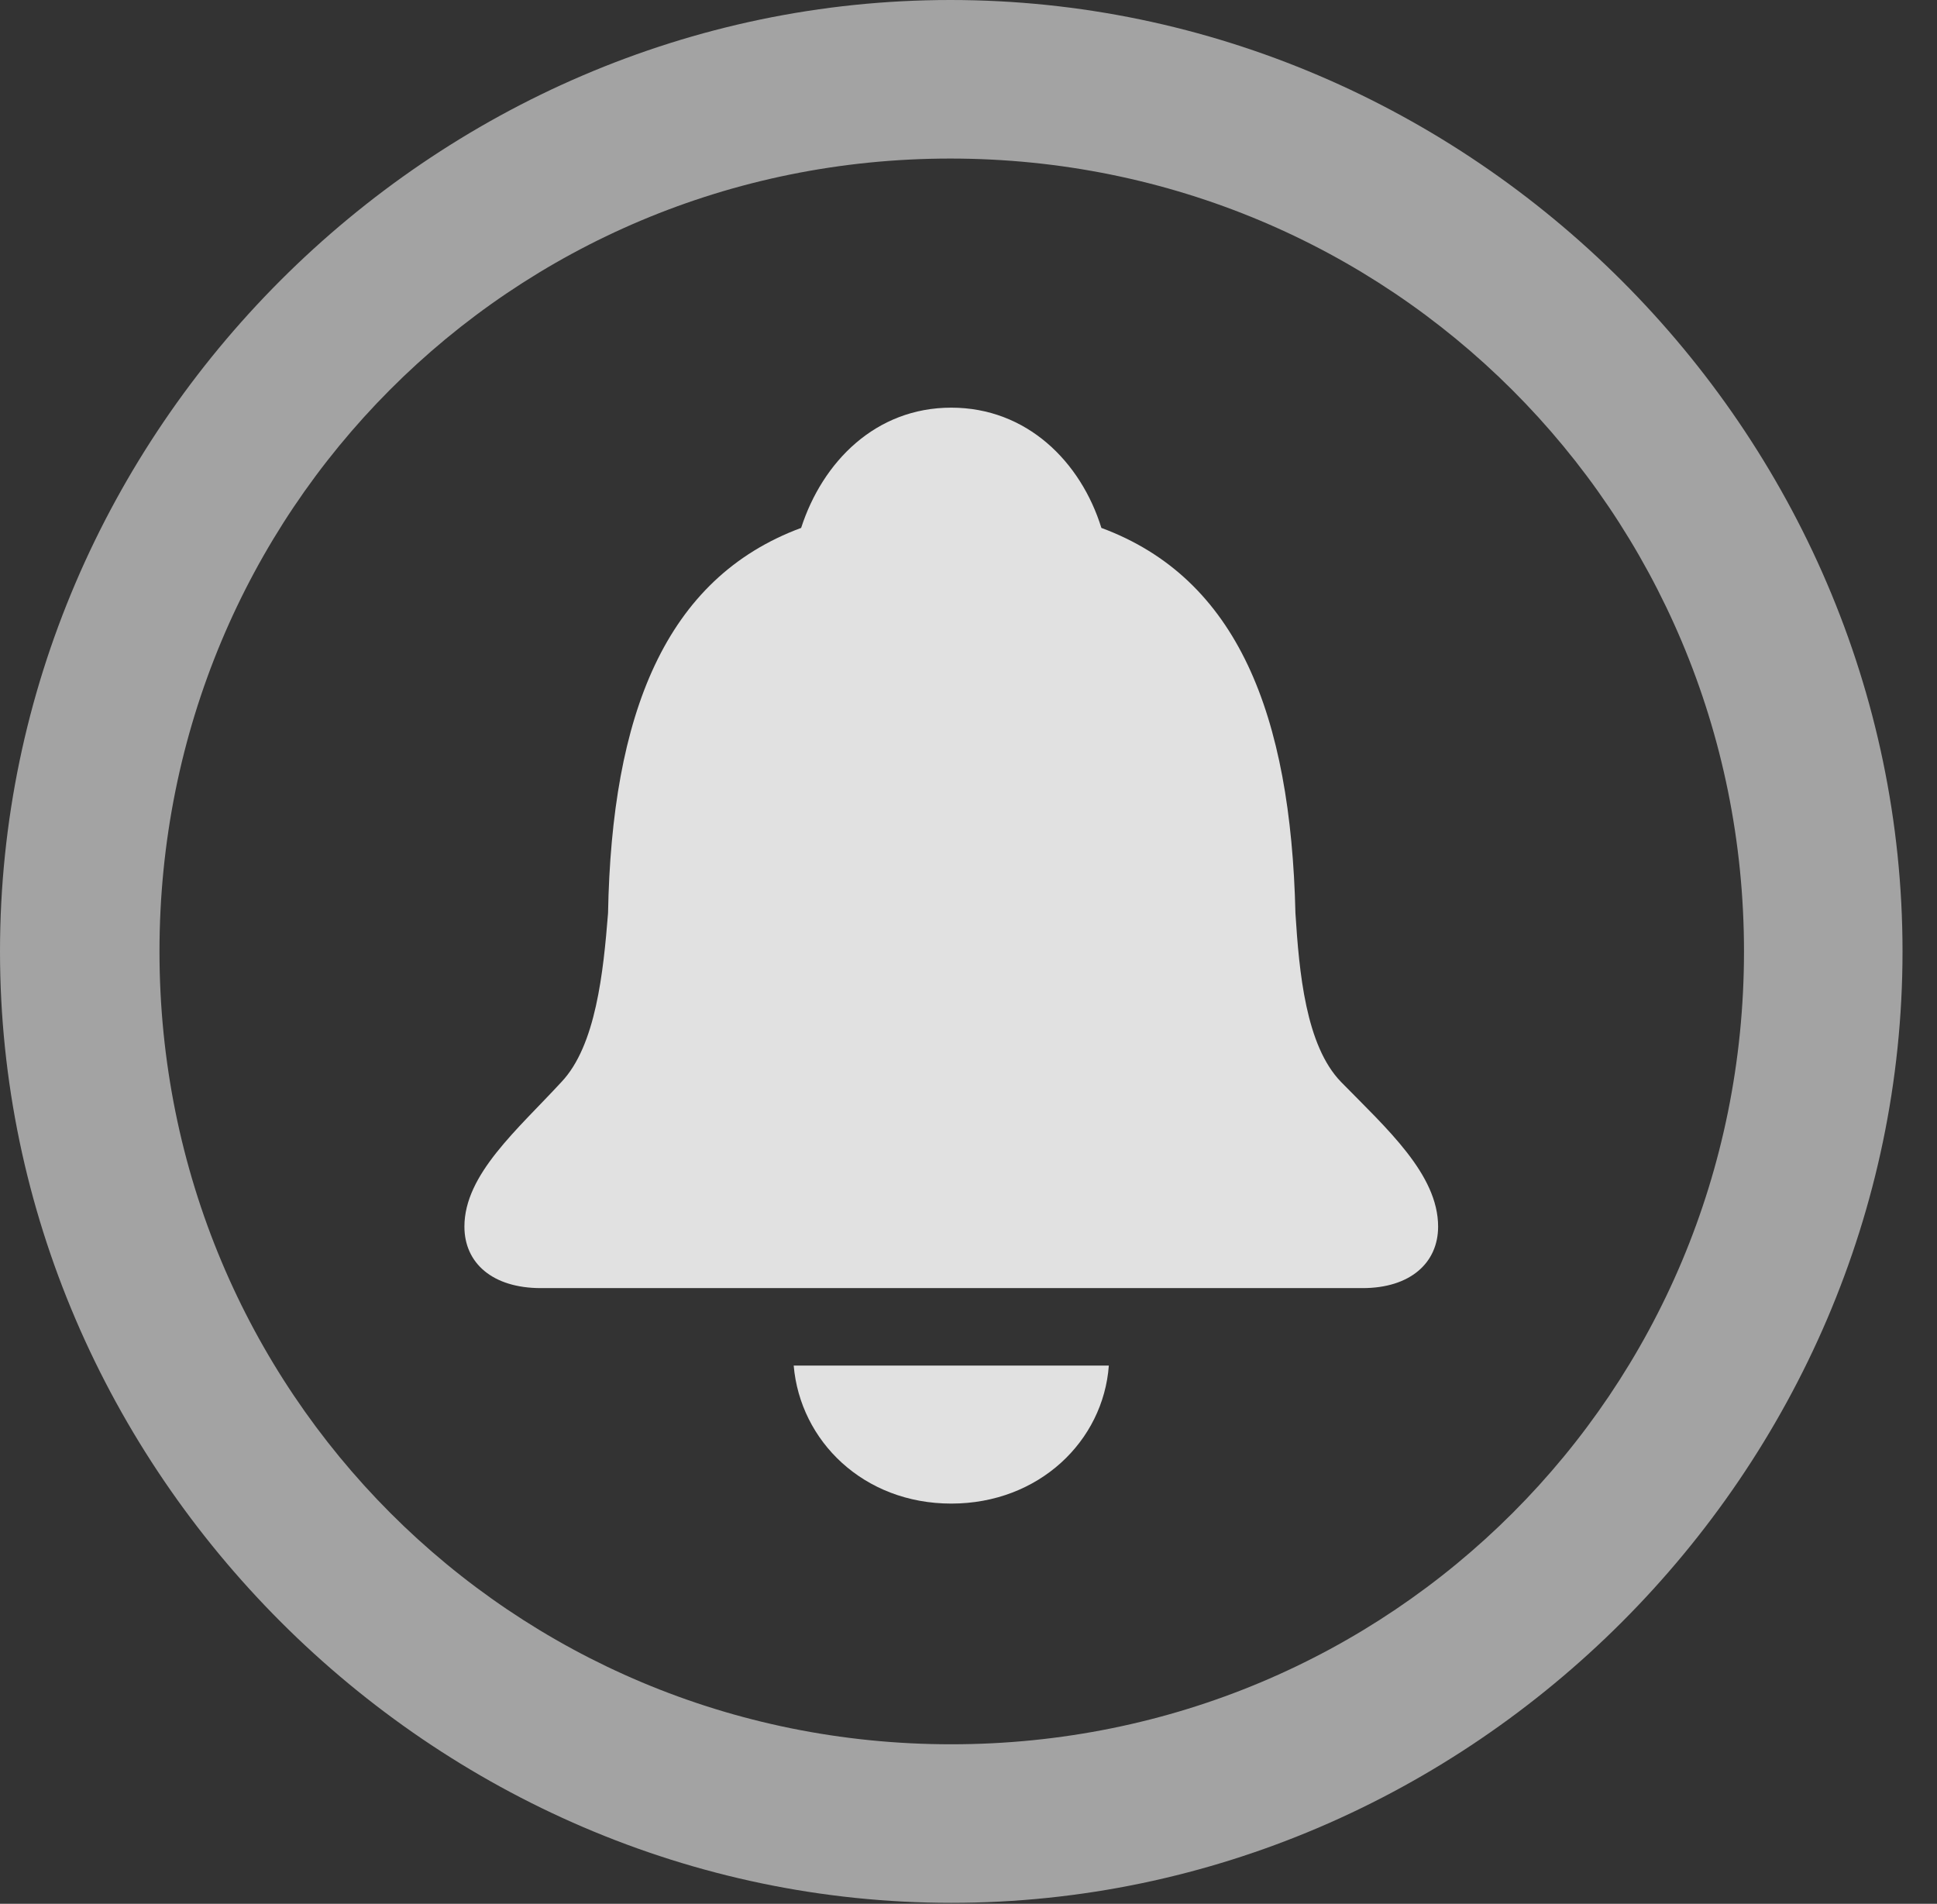 <?xml version="1.0" encoding="UTF-8"?>
<!--Generator: Apple Native CoreSVG 232.5-->
<!DOCTYPE svg
PUBLIC "-//W3C//DTD SVG 1.1//EN"
       "http://www.w3.org/Graphics/SVG/1.1/DTD/svg11.dtd">
<svg version="1.1" xmlns="http://www.w3.org/2000/svg" xmlns:xlink="http://www.w3.org/1999/xlink" width="20.283" height="19.932">
 <rect width="100%" height="100%" fill="#333333" stroke="none"/>
 <g>
  <rect height="19.932" opacity="0" width="20.283" x="0" y="0"/>
  <path d="M9.961 19.922C15.41 19.922 19.922 15.4 19.922 9.961C19.922 4.512 15.4 0 9.951 0C4.512 0 0 4.512 0 9.961C0 15.4 4.521 19.922 9.961 19.922ZM9.961 18.262C5.352 18.262 1.67 14.57 1.67 9.961C1.67 5.352 5.342 1.66 9.951 1.66C14.56 1.66 18.262 5.352 18.262 9.961C18.262 14.57 14.57 18.262 9.961 18.262Z" fill="#ffffff" fill-opacity="0.55"/>
  <path d="M5.664 13.486L14.268 13.486C14.766 13.486 15.059 13.223 15.059 12.842C15.059 12.295 14.521 11.816 14.043 11.328C13.672 10.947 13.604 10.176 13.565 9.561C13.516 7.48 12.959 6.055 11.533 5.527C11.318 4.834 10.752 4.268 9.961 4.268C9.17 4.268 8.613 4.834 8.389 5.527C6.963 6.055 6.406 7.48 6.367 9.561C6.318 10.176 6.24 10.947 5.879 11.328C5.42 11.826 4.863 12.295 4.863 12.842C4.863 13.223 5.156 13.486 5.664 13.486ZM9.961 15.742C10.879 15.742 11.553 15.088 11.611 14.297L8.311 14.297C8.379 15.088 9.043 15.742 9.961 15.742Z" fill="#ffffff" fill-opacity="0.85"/>
 </g>
</svg>
